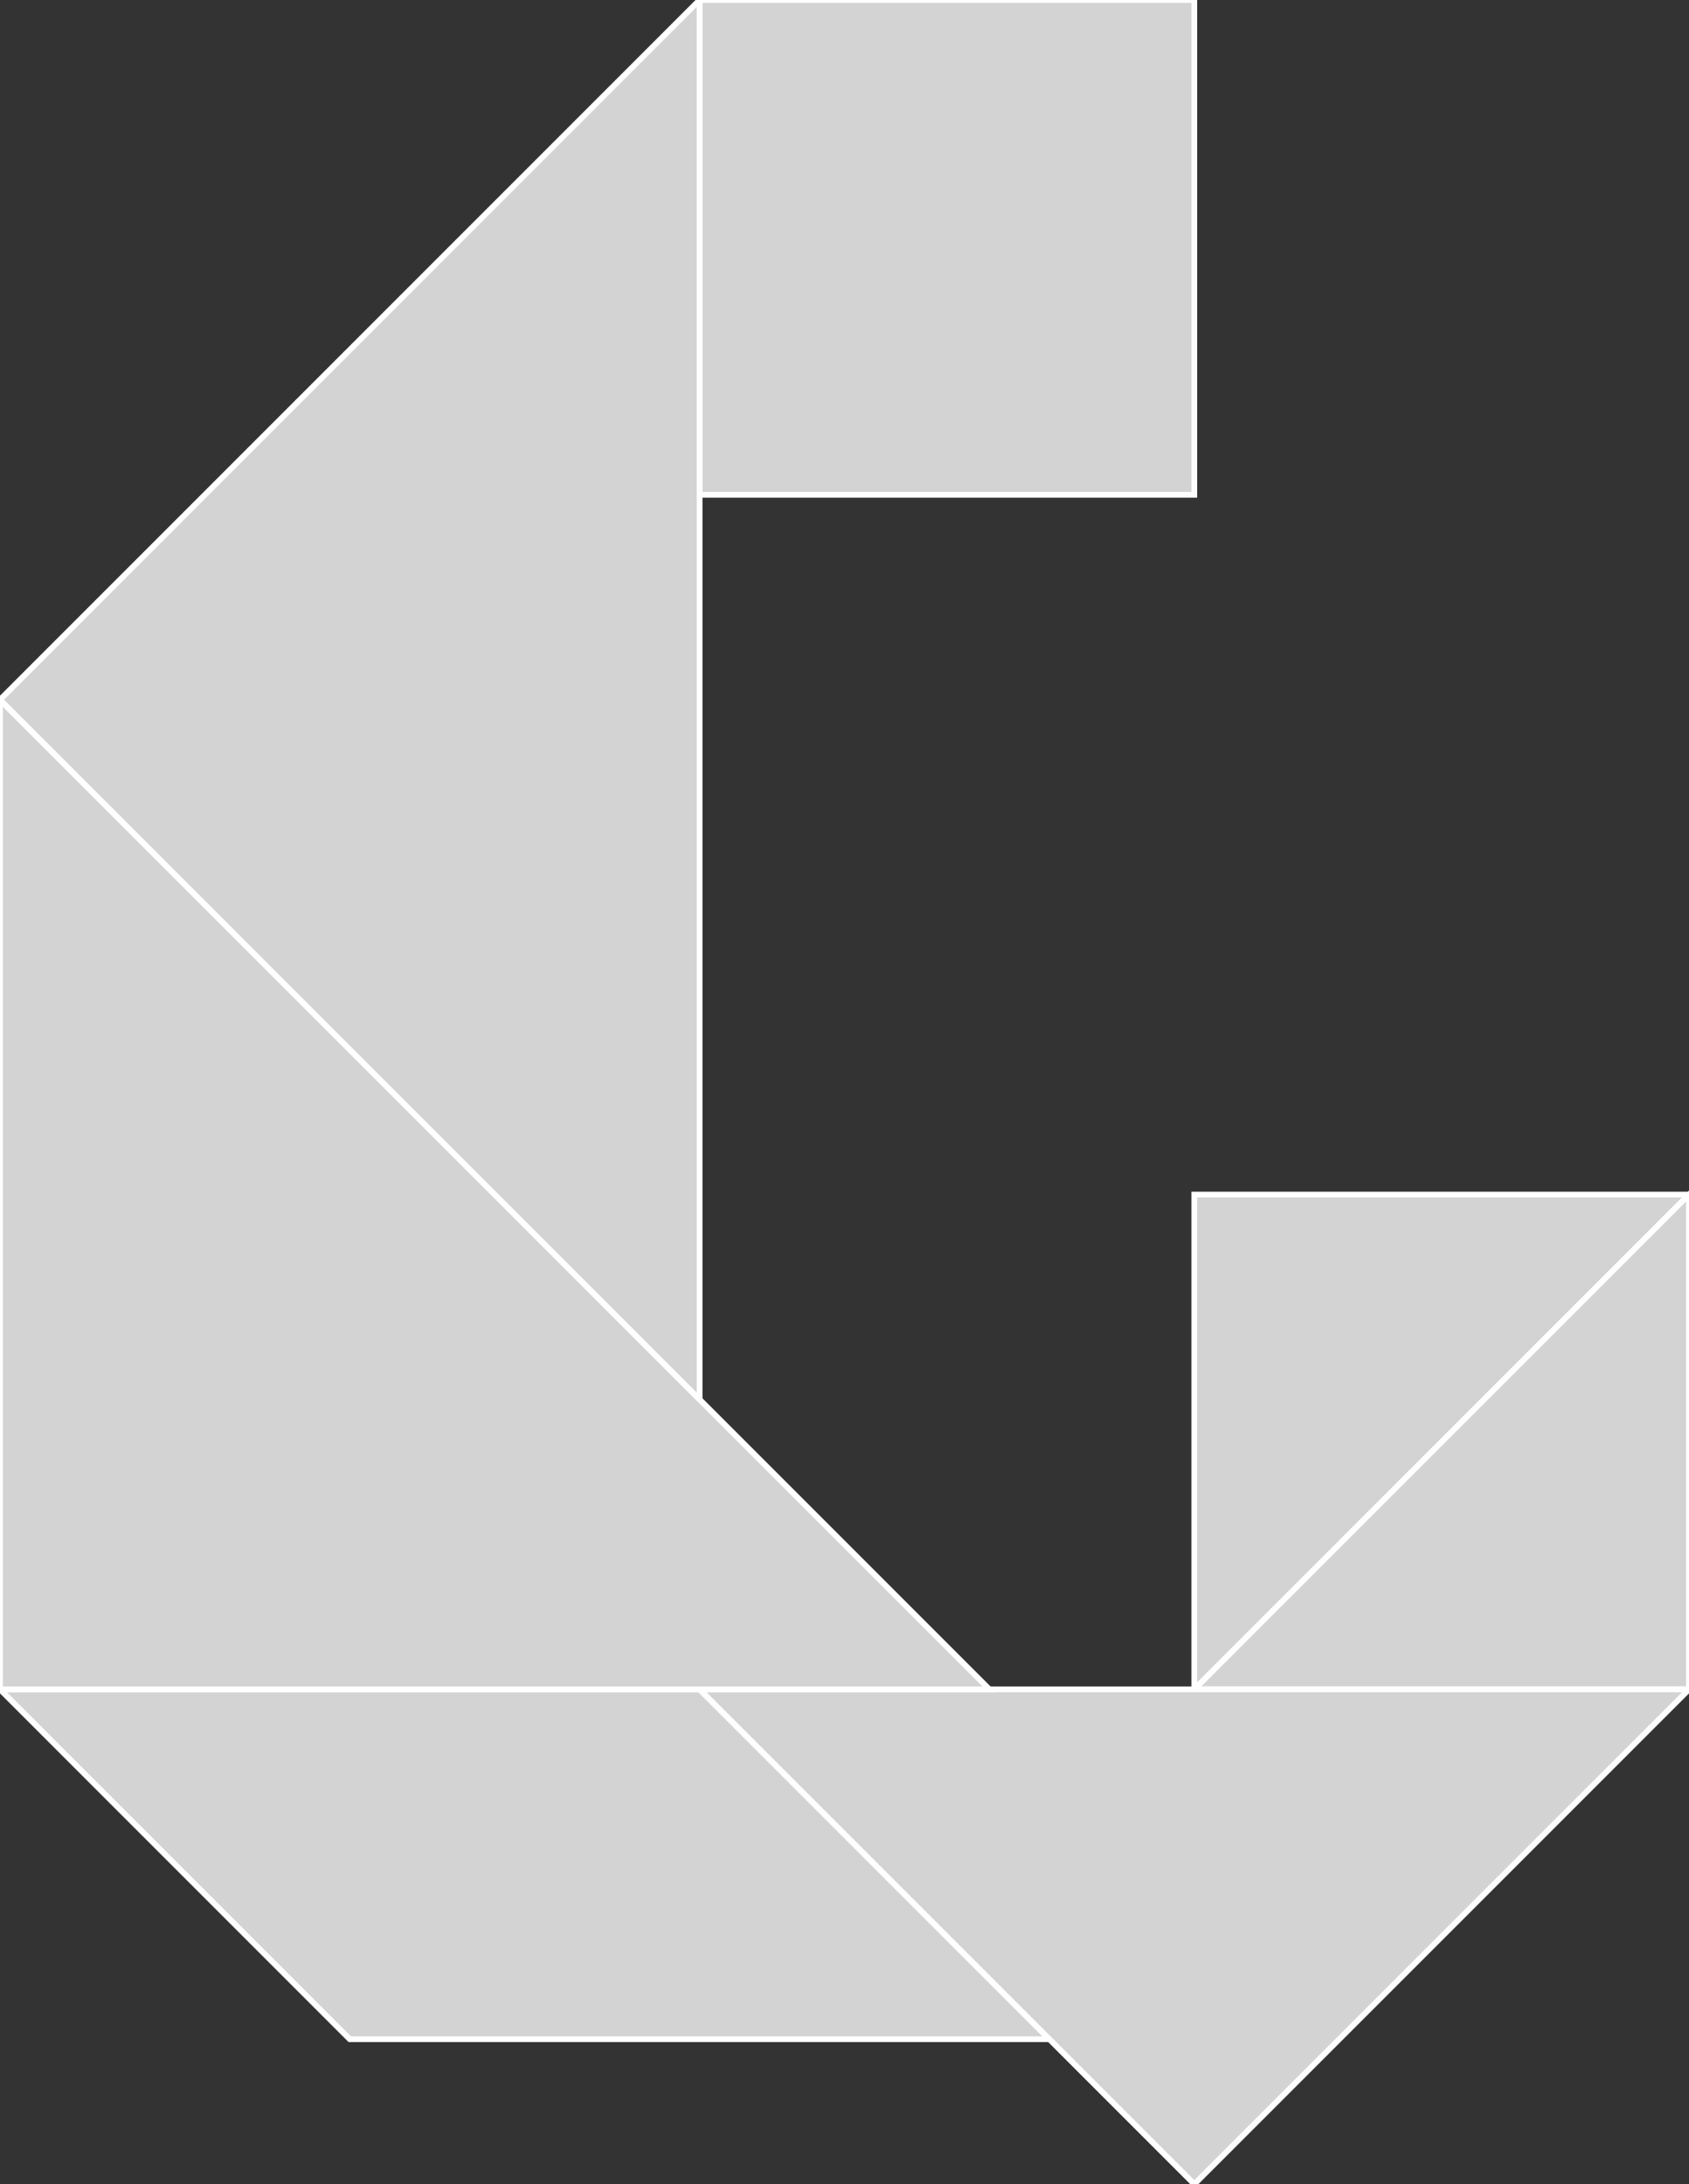 <?xml version="1.0" encoding="utf-8"?>
<svg baseProfile="full" height="100%" version="1.1" viewBox="0 0 293.622 379.622" width="100%" xmlns="http://www.w3.org/2000/svg" xmlns:ev="http://www.w3.org/2001/xml-events" xmlns:xlink="http://www.w3.org/1999/xlink"><rect x="0" y="0" width="293.622" height="379.622" fill="#333333" stroke="none"/><defs/><polygon fill="lightgray" id="1" points="121.622,0.0 121.622,86.0 207.622,86.0 207.622,0.0" stroke="white" strokewidth="1"/><polygon fill="lightgray" id="2" points="121.622,293.622 0.0,293.622 60.811,354.434 182.434,354.434" stroke="white" strokewidth="1"/><polygon fill="lightgray" id="3" points="207.622,293.622 293.622,207.622 207.622,207.622" stroke="white" strokewidth="1"/><polygon fill="lightgray" id="4" points="293.622,293.622 207.622,293.622 293.622,207.622" stroke="white" strokewidth="1"/><polygon fill="lightgray" id="5" points="207.622,379.622 121.622,293.622 293.622,293.622" stroke="white" strokewidth="1"/><polygon fill="lightgray" id="6" points="0.0,293.622 172.0,293.622 0.0,121.622" stroke="white" strokewidth="1"/><polygon fill="lightgray" id="7" points="121.622,243.245 0.0,121.622 121.622,0.0" stroke="white" strokewidth="1"/></svg>